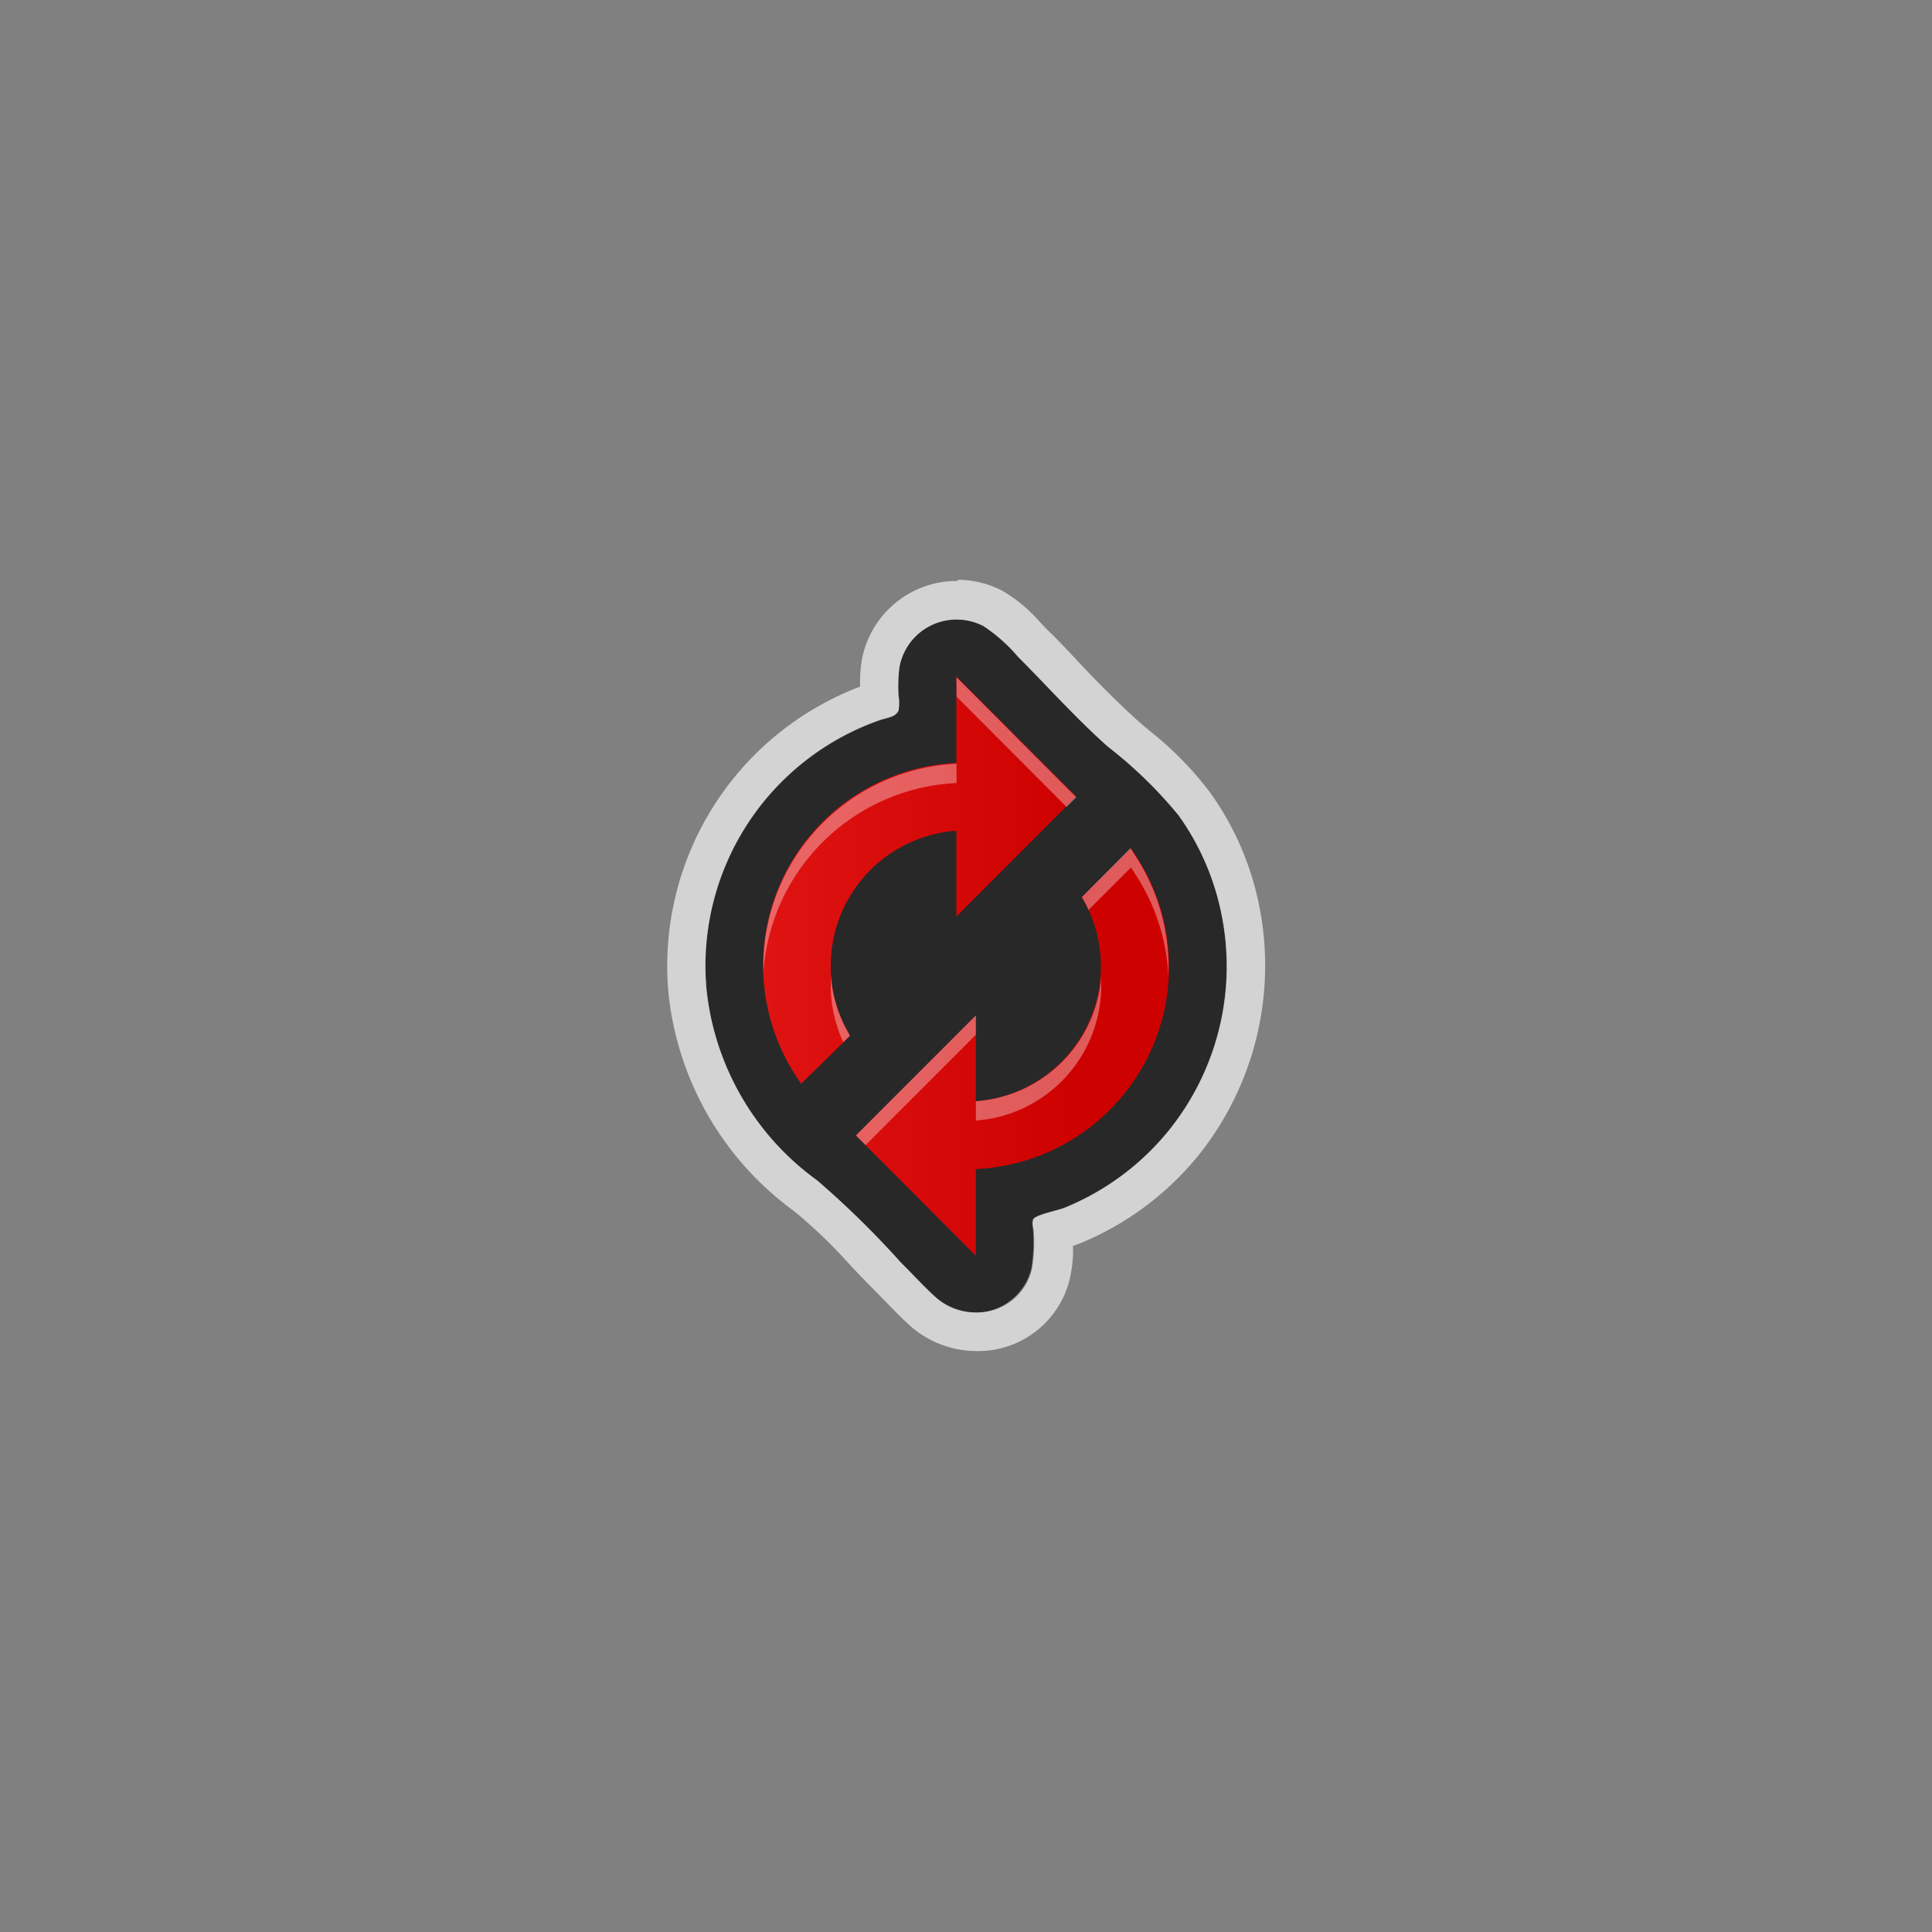 <svg xmlns="http://www.w3.org/2000/svg" width="48" height="48" viewBox="0 0 100 100"><rect x="0" y="0" width="100" height="100" fill="#808080" stroke="none"/><title>running</title><g class="symbol indicator"><path fill="none" d="M0 0h100v100H0z"/><linearGradient id="a" x1="39.51" y1="45.6" x2="55.71" y2="45.6" gradientUnits="userSpaceOnUse"><stop offset="0" stop-color="#e01313"/><stop offset="1" stop-color="#ce0101"/></linearGradient><g class="animate"><path class="outer" d="M60.45 58.57a13.62 13.62 0 0 0 2.77-11.27A13.24 13.24 0 0 0 61 42.2a22.76 22.76 0 0 0-3.66-3.55c-1.62-1.45-3.1-3.1-4.64-4.64a8.77 8.77 0 0 0-1.79-1.6 3 3 0 0 0-4.35 2.1 7.63 7.63 0 0 0-.05 1.49 2.42 2.42 0 0 1 0 .76c-.17.36-.54.35-1 .51a13.47 13.47 0 0 0-8.94 13.94 14 14 0 0 0 5.73 9.89 47.13 47.13 0 0 1 4.34 4.26c.58.57 1.14 1.19 1.74 1.74a3 3 0 0 0 5-1.44 8.25 8.25 0 0 0 .09-1.92c0-.16-.08-.52 0-.65s1.25-.44 1.59-.57a13.51 13.51 0 0 0 5.39-3.95z" fill="#282828"/><path class="edging" opacity=".65" d="M49.54 32.07a3 3 0 0 1 1.37.34A8.52 8.52 0 0 1 52.7 34c1.54 1.54 3 3.19 4.64 4.64A22.76 22.76 0 0 1 61 42.2a13.24 13.24 0 0 1 2.22 5.1 13.49 13.49 0 0 1-8.12 15.22c-.34.13-1.46.33-1.59.57s0 .49 0 .65a8.25 8.25 0 0 1-.09 1.92 2.9 2.9 0 0 1-2.89 2.27 3.2 3.2 0 0 1-2.15-.83c-.6-.55-1.16-1.17-1.74-1.74a47.13 47.13 0 0 0-4.34-4.26 14 14 0 0 1-5.73-9.87 13.47 13.47 0 0 1 8.94-13.94c.46-.16.83-.15 1-.51a2.42 2.42 0 0 0 0-.76 7.63 7.63 0 0 1 .05-1.51 3 3 0 0 1 3-2.44m0-2a5 5 0 0 0-4.95 4.08 6.88 6.88 0 0 0-.09 1.39 15.46 15.46 0 0 0-9.92 15.87 16 16 0 0 0 6.49 11.27 26 26 0 0 1 2.86 2.74c.43.46.86.91 1.3 1.35l.55.56c.4.41.81.84 1.26 1.25a5.19 5.19 0 0 0 3.49 1.35 4.87 4.87 0 0 0 4.84-3.82 6.7 6.7 0 0 0 .15-1.62l.33-.12A15.45 15.45 0 0 0 62 59.84a15.7 15.7 0 0 0 3.18-12.94 15.15 15.15 0 0 0-2.56-5.9 17.38 17.38 0 0 0-3-3.08c-.31-.25-.61-.51-.92-.79-1-.92-2-1.92-3-3-.51-.54-1-1.07-1.55-1.59l-.33-.35a7.62 7.62 0 0 0-1.94-1.61 5 5 0 0 0-2.3-.57z" fill="#fff"/><path class="inner" d="M43 50a7 7 0 0 1 6.5-7v4.44l6.2-6.21-6.2-6.21v4.47a10.49 10.49 0 0 0-8.38 16.08l.34.53L44 53.61l-.18-.33A6.88 6.88 0 0 1 43 50zM58.88 44.43l-.34-.53L56 46.43l.17.32A7 7 0 0 1 50.51 57v-4.44l-6.21 6.21L50.51 65v-4.49a10.48 10.48 0 0 0 8.37-16.08z" fill="url(#a)"/><path class="highlight" fill="#fff" opacity=".35" d="M55.71 41.27l-6.2-6.21v1l5.7 5.71.5-.5zM43 50.46v.56a6.92 6.92 0 0 0 .65 2.92l.34-.33-.18-.33a7 7 0 0 1-.81-2.82zM49.51 40.53v-1a10.51 10.51 0 0 0-10 10.47v.41a10.51 10.51 0 0 1 10-9.88zM50.51 58A7 7 0 0 0 57 51v-.44A7 7 0 0 1 50.51 57zM56.34 47.1l2.2-2.2.34.53a10.5 10.5 0 0 1 1.6 5.18v-.59a10.47 10.47 0 0 0-1.63-5.59l-.34-.53L56 46.43l.17.32c.08.12.12.25.17.35zM50.51 53.56v-1l-6.21 6.21.5.5 5.71-5.71z"/></g></g></svg>